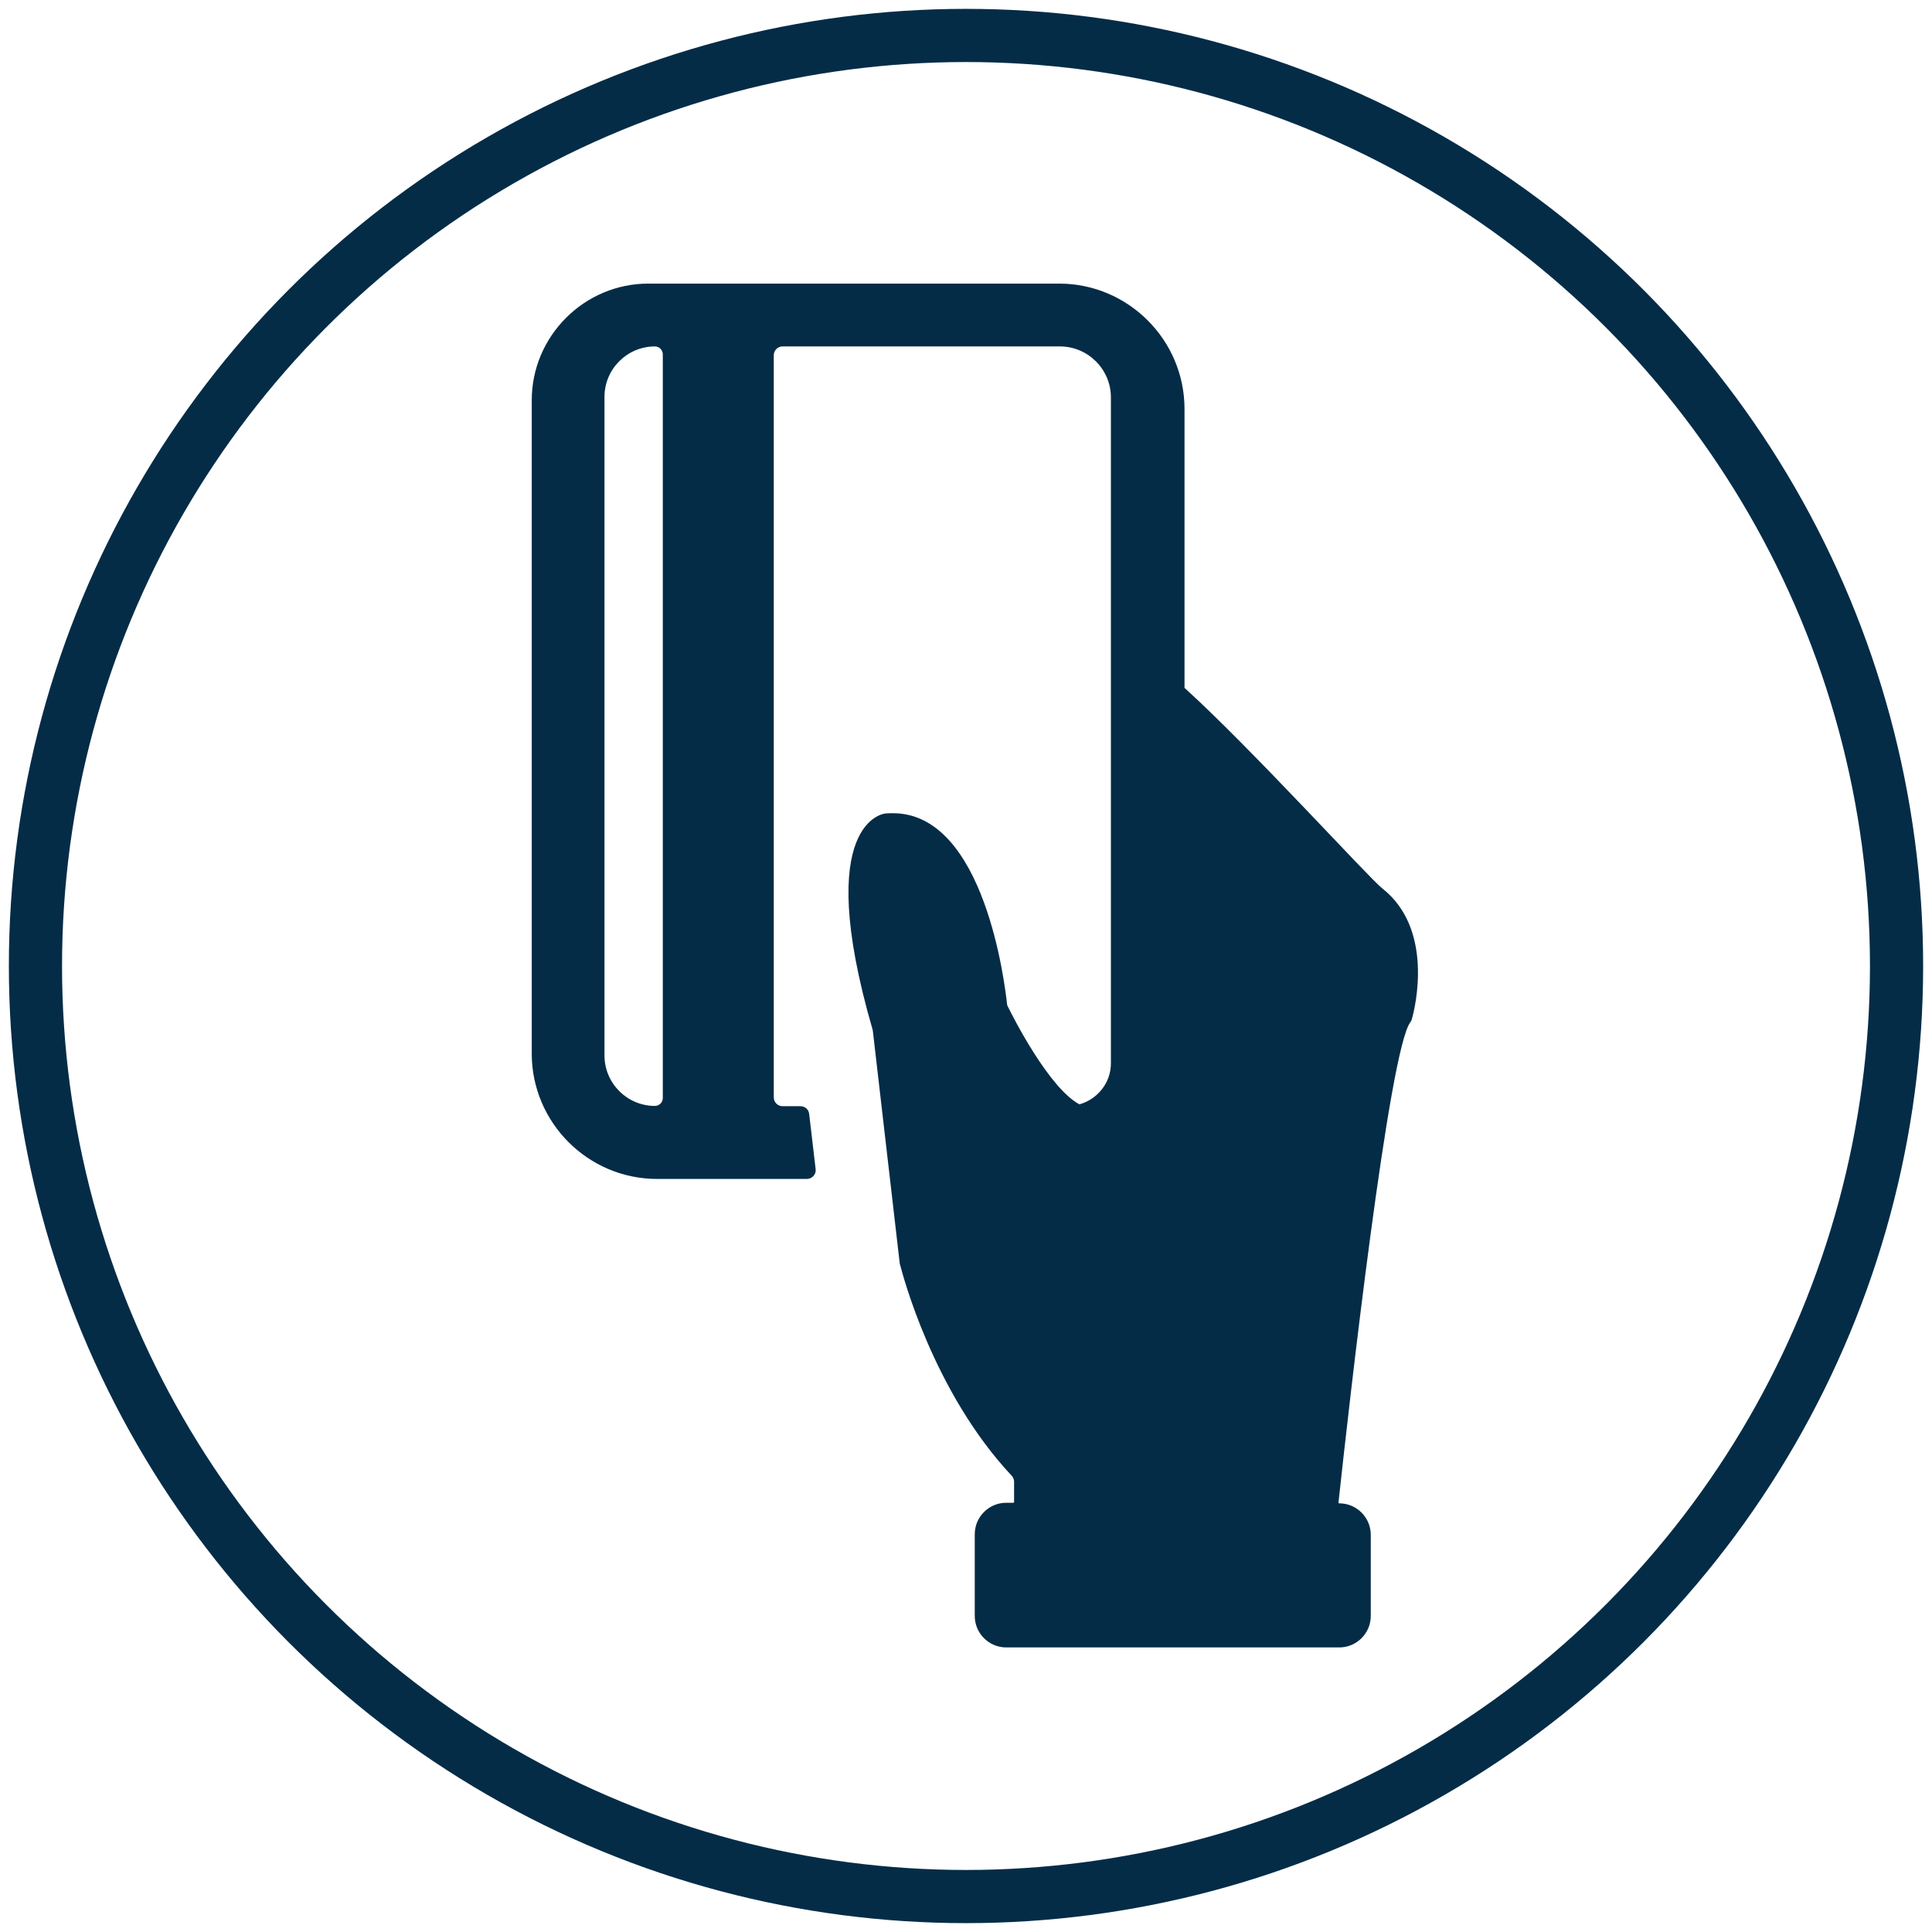 <?xml version="1.0" encoding="UTF-8"?>
<svg width="109px" height="109px" viewBox="0 0 109 109" version="1.1" xmlns="http://www.w3.org/2000/svg" xmlns:xlink="http://www.w3.org/1999/xlink">
    <!-- Generator: sketchtool 53 (72520) - https://sketchapp.com -->
    <title>CC20122A-519F-410C-84FD-39D552A92A76</title>
    <desc>Created with sketchtool.</desc>
    <g id="Desktop-Final" stroke="none" stroke-width="1" fill="none" fill-rule="evenodd">
        <g id="How-to-Buy-Bitcoin" transform="translate(-1087, -741)">
            <g id="Group-21" transform="translate(170, 624)">
                <g id="Group-19" transform="translate(0, 119)">
                    <g id="003-payment-method" transform="translate(919, 0)">
                        <g id="Group-17">
                            <path d="M75.975,48.113 C75.224,47.522 68.597,40.223 64.843,36.822 C64.828,36.806 64.828,36.806 64.828,36.79 L64.828,21.075 C64.828,17.178 61.649,14 57.753,14 L34.58,14 C30.955,14 28,16.97 28,20.58 L28,57.439 C28,61.336 31.178,64.514 35.075,64.514 L41.814,64.514 L43.523,64.514 C43.811,64.514 44.05,64.259 44.018,63.971 L43.651,60.841 C43.619,60.585 43.411,60.41 43.156,60.41 L42.533,60.41 L42.15,60.41 C41.878,60.41 41.655,60.186 41.655,59.915 L41.655,18.04 C41.655,17.769 41.878,17.545 42.15,17.545 L57.801,17.545 C59.382,17.545 60.675,18.839 60.675,20.42 L60.675,54.628 L60.675,57.998 C60.675,59.084 59.925,60.01 58.919,60.298 C58.903,60.298 58.903,60.298 58.887,60.298 C57.178,59.372 55.165,55.411 54.862,54.788 C54.83,54.74 54.814,54.676 54.814,54.628 C54.702,53.622 53.568,43.88 48.378,43.88 C48.234,43.88 48.091,43.88 47.947,43.896 C47.947,43.896 43.795,44.248 47.228,56.082 C47.228,56.114 47.244,56.13 47.244,56.162 L48.761,69.273 C48.761,69.289 48.761,69.305 48.777,69.337 C48.905,69.832 50.63,76.524 55.086,81.267 C55.165,81.363 55.213,81.475 55.213,81.602 L55.213,82.736 C55.213,82.768 55.197,82.784 55.165,82.784 L54.766,82.784 C53.792,82.784 52.994,83.583 52.994,84.557 L52.994,89.172 C52.994,90.146 53.792,90.945 54.766,90.945 L73.563,90.945 C74.537,90.945 75.336,90.146 75.336,89.172 L75.336,84.589 C75.336,83.615 74.537,82.816 73.563,82.816 C73.531,82.816 73.515,82.8 73.515,82.768 C74.138,76.987 76.374,57.216 77.572,55.667 C77.604,55.619 77.636,55.571 77.652,55.507 C77.859,54.788 78.897,50.396 75.975,48.113 Z M35.394,59.947 C35.394,60.202 35.187,60.394 34.947,60.394 C33.382,60.394 32.104,59.116 32.104,57.551 L32.104,20.388 C32.104,18.823 33.382,17.545 34.947,17.545 C35.203,17.545 35.394,17.753 35.394,17.993 L35.394,59.947 Z" id="Shape" fill="#042C47" fill-rule="nonzero"></path>
                            <g id="Group-3-Copy" stroke="#042C47" stroke-width="3">
                                <g id="Group-Copy">
                                    <circle id="Oval" cx="52.5" cy="52.5" r="52.5"></circle>
                                </g>
                            </g>
                        </g>
                    </g>
                </g>
            </g>
        </g>
    </g>
</svg>